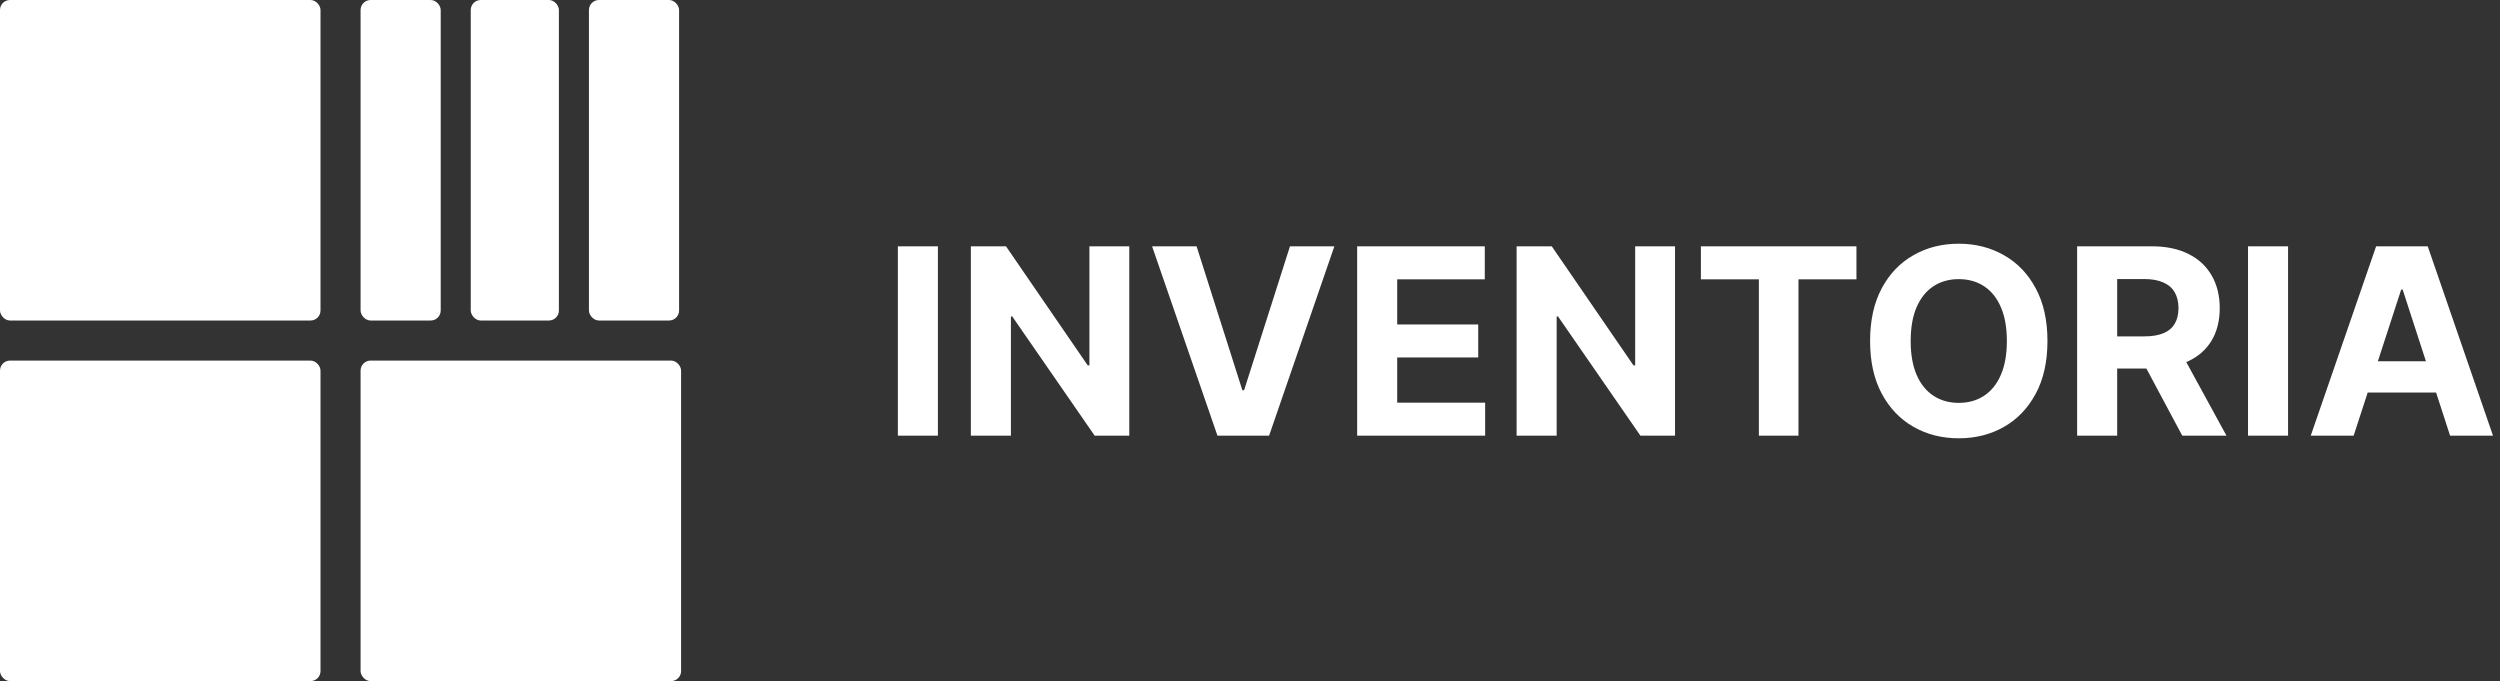 <svg width="1248" height="340" viewBox="0 0 1248 340" fill="none" xmlns="http://www.w3.org/2000/svg">
<rect x="0" y="0" width="1248" height="340" fill="#333333" stroke="none"/>
<rect x="180" y="180" width="160" height="160" rx="5" fill="white"/>
<rect width="160" height="160" rx="5" fill="white"/>
<rect y="180" width="160" height="160" rx="5" fill="white"/>
<rect x="180" width="40" height="160" rx="5" fill="white"/>
<rect x="235" width="44" height="160" rx="5" fill="white"/>
<rect x="294" width="45" height="160" rx="5" fill="white"/>
<path d="M468.207 122.955V217.5H448.217V122.955H468.207ZM563.733 122.955V217.5H546.468L505.335 157.994H504.642V217.5H484.653V122.955H502.195L543.005 182.415H543.836V122.955H563.733ZM597.33 122.955L620.181 194.787H621.058L643.956 122.955H666.115L633.523 217.5H607.763L575.124 122.955H597.33ZM677.495 217.5V122.955H741.202V139.435H697.484V161.964H737.924V178.445H697.484V201.019H741.387V217.5H677.495ZM836.175 122.955V217.5H818.909L777.776 157.994H777.084V217.5H757.094V122.955H774.637L815.447 182.415H816.278V122.955H836.175ZM849.089 139.435V122.955H926.738V139.435H897.793V217.5H878.034V139.435H849.089ZM1022.09 170.227C1022.09 180.537 1020.14 189.309 1016.23 196.541C1012.35 203.774 1007.06 209.298 1000.35 213.114C993.67 216.9 986.16 218.793 977.82 218.793C969.418 218.793 961.877 216.884 955.199 213.068C948.52 209.252 943.242 203.728 939.364 196.495C935.487 189.263 933.548 180.507 933.548 170.227C933.548 159.917 935.487 151.146 939.364 143.913C943.242 136.681 948.52 131.172 955.199 127.386C961.877 123.57 969.418 121.662 977.82 121.662C986.16 121.662 993.67 123.57 1000.35 127.386C1007.06 131.172 1012.35 136.681 1016.23 143.913C1020.14 151.146 1022.09 159.917 1022.09 170.227ZM1001.83 170.227C1001.83 163.549 1000.83 157.917 998.825 153.331C996.855 148.745 994.07 145.268 990.469 142.898C986.868 140.528 982.652 139.343 977.82 139.343C972.988 139.343 968.771 140.528 965.17 142.898C961.57 145.268 958.769 148.745 956.768 153.331C954.799 157.917 953.814 163.549 953.814 170.227C953.814 176.906 954.799 182.538 956.768 187.124C958.769 191.709 961.57 195.187 965.17 197.557C968.771 199.927 972.988 201.112 977.82 201.112C982.652 201.112 986.868 199.927 990.469 197.557C994.07 195.187 996.855 191.709 998.825 187.124C1000.83 182.538 1001.83 176.906 1001.83 170.227ZM1036.9 217.5V122.955H1074.2C1081.34 122.955 1087.43 124.232 1092.48 126.786C1097.56 129.31 1101.42 132.895 1104.07 137.543C1106.75 142.159 1108.09 147.591 1108.09 153.839C1108.09 160.117 1106.73 165.518 1104.02 170.043C1101.31 174.536 1097.39 177.983 1092.25 180.384C1087.14 182.784 1080.96 183.984 1073.69 183.984H1048.72V167.919H1070.46C1074.28 167.919 1077.45 167.396 1079.97 166.349C1082.49 165.303 1084.37 163.733 1085.6 161.641C1086.86 159.548 1087.5 156.947 1087.5 153.839C1087.5 150.7 1086.86 148.053 1085.6 145.898C1084.37 143.744 1082.48 142.113 1079.92 141.005C1077.4 139.866 1074.22 139.297 1070.37 139.297H1056.89V217.5H1036.9ZM1087.96 174.474L1111.46 217.5H1089.39L1066.4 174.474H1087.96ZM1142.2 122.955V217.5H1122.21V122.955H1142.2ZM1174.94 217.5H1153.52L1186.16 122.955H1211.92L1244.51 217.5H1223.09L1199.41 144.56H1198.67L1174.94 217.5ZM1173.6 180.337H1224.2V195.941H1173.6V180.337Z" fill="white"/>
</svg>
